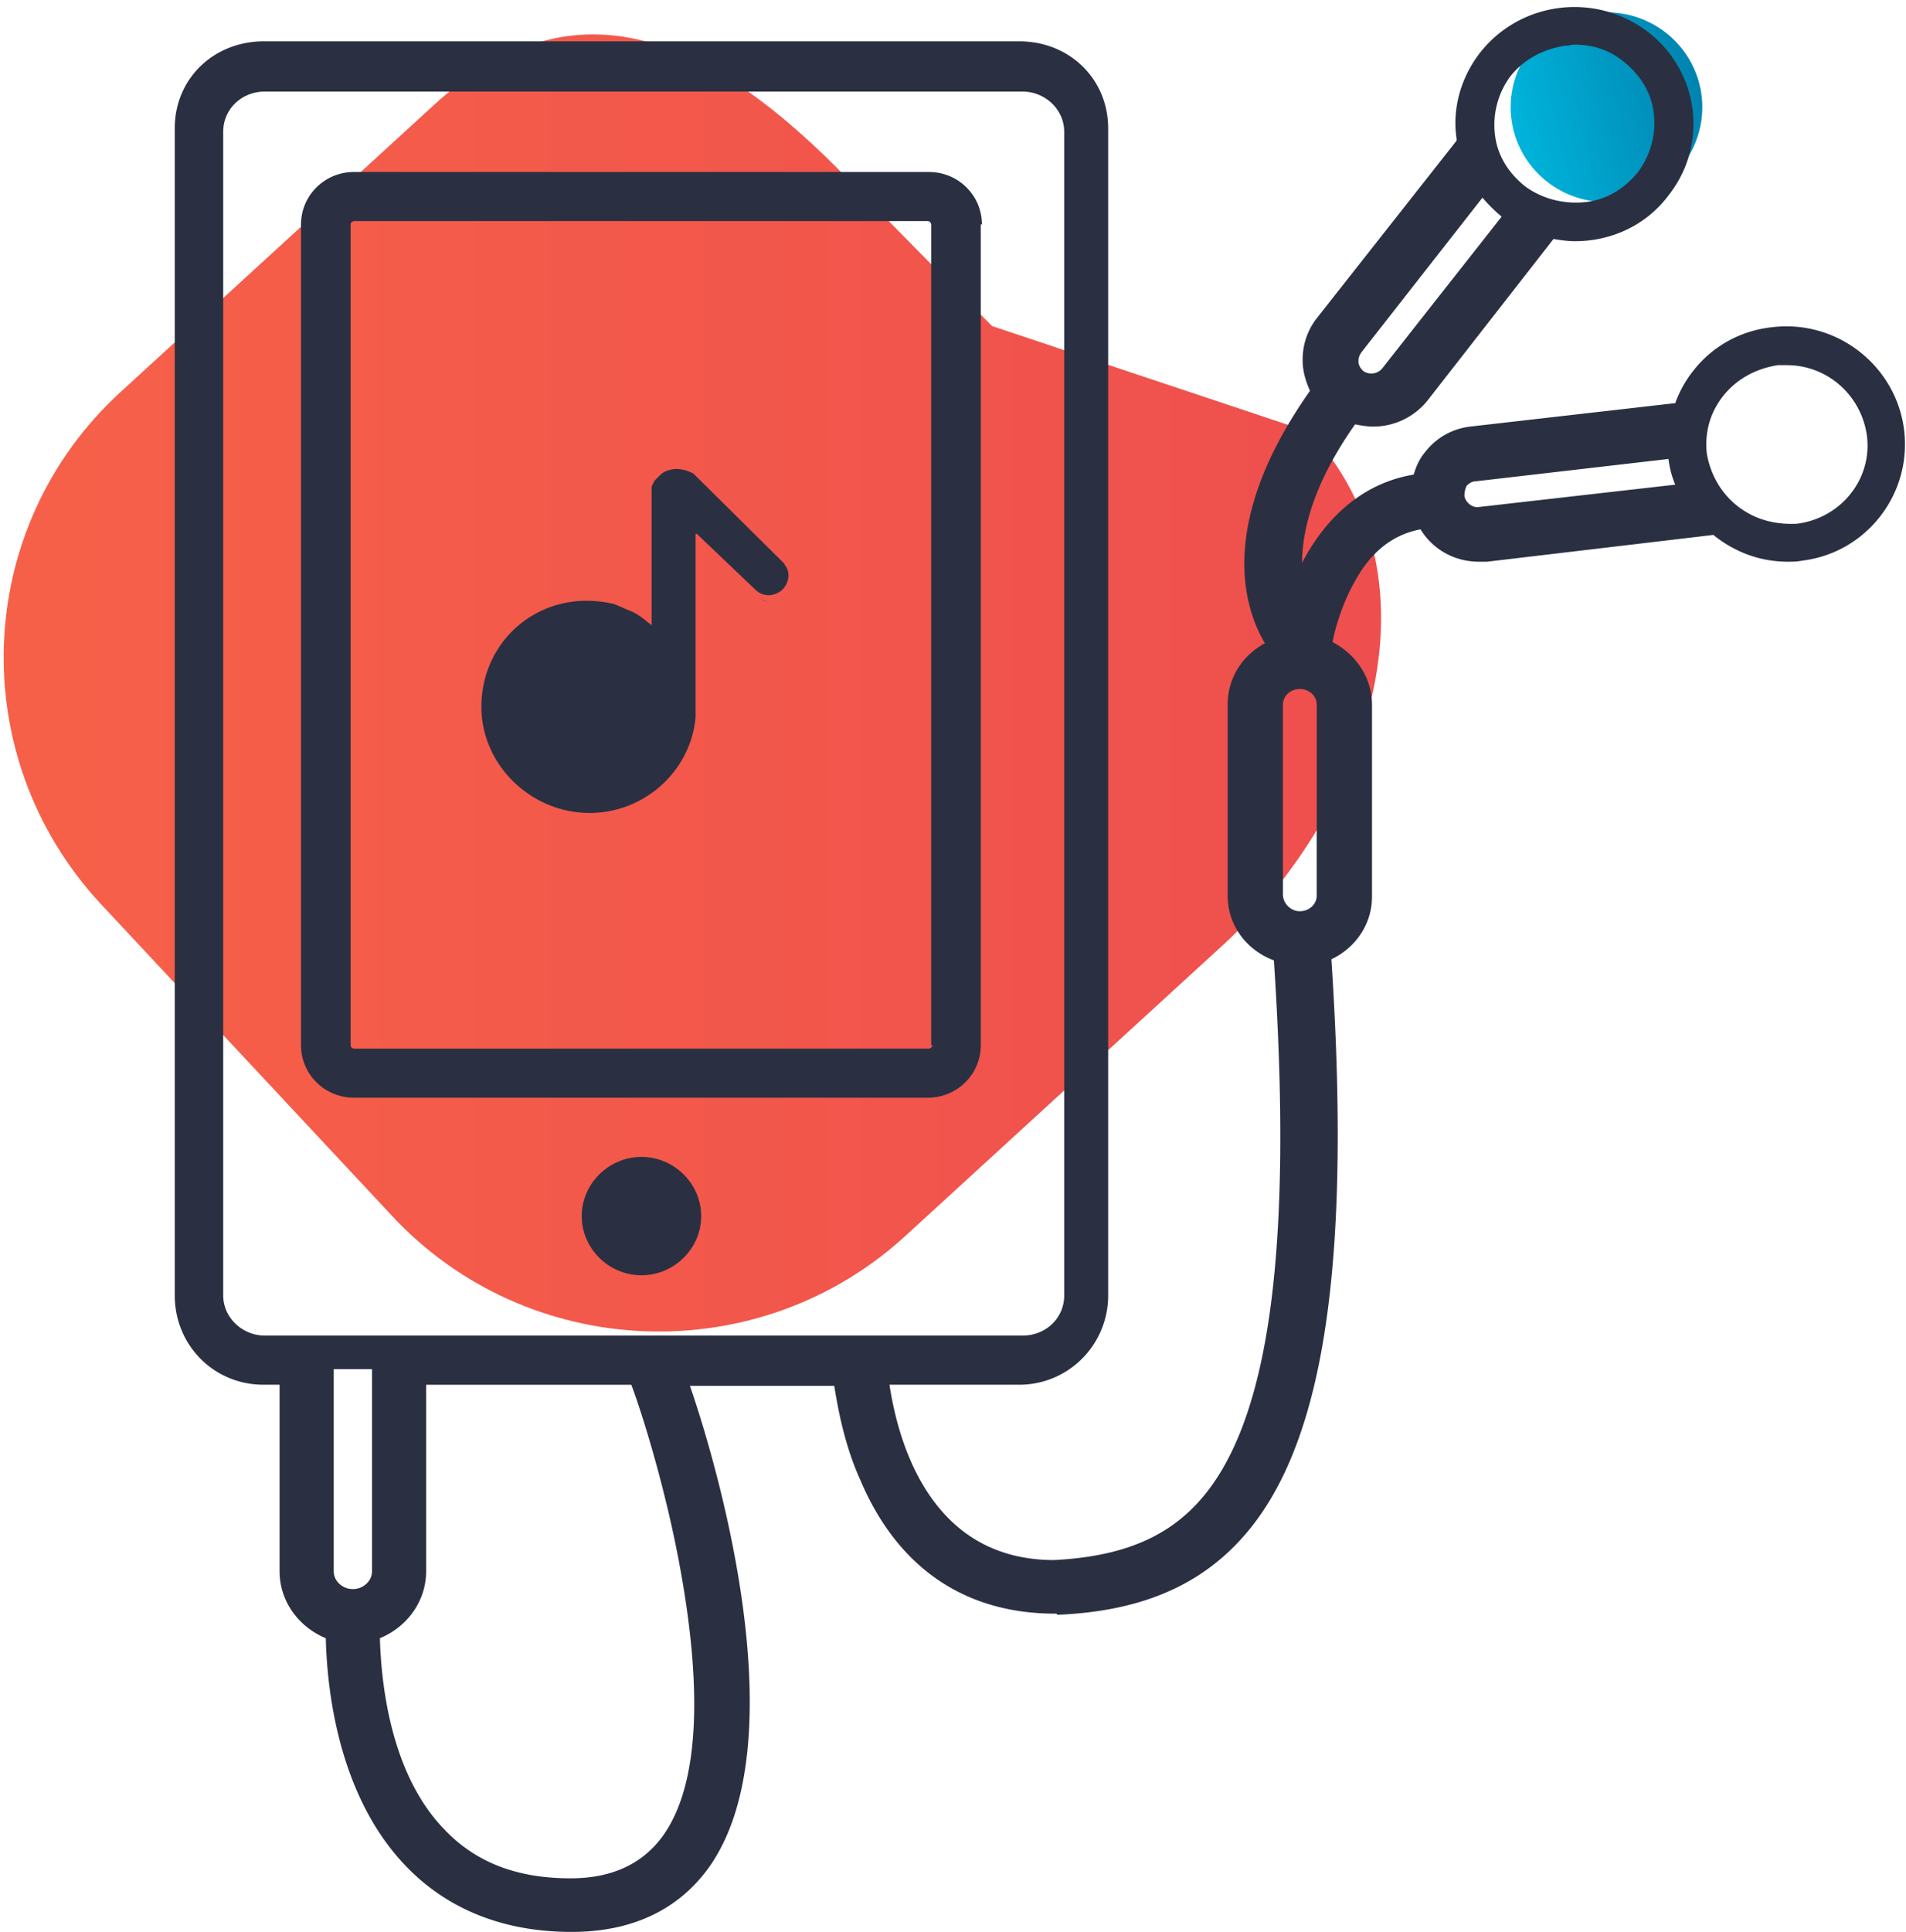 <svg xmlns="http://www.w3.org/2000/svg" width="152" height="154" viewBox="0 0 152 154">
    <defs>
        <linearGradient id="a" x1=".902%" x2="98.768%" y1="61.383%" y2="38.678%">
            <stop offset="0%" stop-color="#00B4DB"/>
            <stop offset="100%" stop-color="#0083B0"/>
        </linearGradient>
        <linearGradient id="b" x1=".008%" x2="100.059%" y1="50.029%" y2="50.029%">
            <stop offset="0%" stop-color="#F76148"/>
            <stop offset="100%" stop-color="#EE4E4E"/>
        </linearGradient>
    </defs>
    <g fill="none" fill-rule="evenodd">
        <ellipse cx="128.113" cy="8.546" fill="url(#a)" rx="7.642" ry="7.566"/>
        <path fill="url(#b)" d="M31.197 96.85L8 72.016C-2.877 60.265-2.158 42.016 9.62 31.245L34.703 8.28c11.867-10.771 23.195-4.451 34.073 7.21l10.34 10.504 25.352 8.457c10.879 11.75 4.765 30.177-7.012 40.948L72.373 98.364c-11.778 10.95-30.298 10.237-41.176-1.513z"/>
        <g fill="#2A3042">
            <path d="M50.796 49.138c.36.178.809.445 1.079.712a3.235 3.235 0 0 0-1.08-.712M52.504 39.613c0-.09.09-.178.18-.267-.09.089-.09.178-.18.267M49.537 48.603c.45.179.9.357 1.259.624-.36-.178-.81-.445-1.259-.624M47.47 48.336c.808 0 1.438.178 2.157.446-.72-.268-1.439-.446-2.158-.446M60.415 47.535l-4.495-4.362 4.495 4.362c.27.267.63.445.99.445-.27 0-.72-.178-.99-.445M62.573 45.577l-6.923-6.854 6.923 6.854zM54.392 38.277c-.45 0-.9.178-1.169.535 0 .089-.09.089-.09.178 0-.09.09-.09.09-.178.27-.357.72-.535 1.169-.535M39.378 56.526c0-4.45 3.416-8.012 7.822-8.1-4.496.088-7.822 3.65-7.822 8.1 0 4.54 3.776 8.19 8.36 8.19-4.584-.09-8.36-3.74-8.36-8.19"/>
            <path fill-rule="nonzero" d="M74.35 83.32c0 .178-.18.267-.27.267H28.23c-.18 0-.27-.178-.27-.267V17.892c0-.178.18-.267.27-.267h45.76c.18 0 .27.178.27.267V83.32h.09zm3.956-65.428c0-2.314-1.888-4.183-4.225-4.183H28.23c-2.338 0-4.226 1.869-4.226 4.183V83.32c0 2.315 1.888 4.184 4.226 4.184h45.76c2.338 0 4.226-1.87 4.226-4.184V17.892h.09z"/>
            <path d="M51.155 92.222c-2.607 0-4.765 2.136-4.765 4.718 0 2.581 2.158 4.718 4.765 4.718 2.608 0 4.765-2.137 4.765-4.718 0-2.582-2.157-4.718-4.765-4.718"/>
            <path fill-rule="nonzero" d="M117.954 40.414c-.54.089-1.079-.356-1.169-.89 0-.356.09-.623.18-.801.09-.09.36-.357.72-.357l15.373-1.78c.09.712.27 1.424.54 2.048l-15.644 1.78zm20.588-.09c-1.349-1.067-2.158-2.58-2.428-4.183-.18-1.691.27-3.294 1.349-4.629 1.079-1.335 2.607-2.136 4.315-2.403h.72c3.236 0 5.933 2.403 6.383 5.608.45 3.471-2.068 6.587-5.574 7.032-1.798.09-3.417-.356-4.765-1.424zM102.31 71.304V56.17c0-.712.629-1.246 1.348-1.246.72 0 1.349.534 1.349 1.246v15.222c0 .712-.63 1.246-1.349 1.246-.72 0-1.348-.623-1.348-1.335zm-48.189 53.054c1.978 10.415 1.618 17.982-1.259 21.988-1.618 2.225-4.045 3.382-7.372 3.382-4.225 0-7.552-1.246-10.069-3.917-4.405-4.54-5.034-12.017-5.124-15.222 2.157-.89 3.686-2.937 3.686-5.34v-14.866h16.362c.81 2.136 2.607 7.833 3.776 13.975zM84.87 103.26c0 1.78-1.438 3.205-3.326 3.205H21.127c-1.798 0-3.326-1.425-3.326-3.205V10.504c0-1.78 1.438-3.205 3.326-3.205h60.416c1.798 0 3.326 1.425 3.326 3.205v92.756zm-58.257 5.875h3.056v16.112c0 .802-.719 1.425-1.528 1.425-.81 0-1.528-.623-1.528-1.425v-16.112zm81.992-81.095l9.62-12.284c.45.534.989 1.068 1.528 1.513l-9.53 12.107c-.36.445-1.079.534-1.528.178-.27-.267-.36-.534-.36-.712 0-.178 0-.445.27-.802zm16.183-24.39c.27 0 .539-.09.809-.09 1.438 0 2.787.446 3.866 1.336 1.348 1.068 2.247 2.492 2.427 4.184a6.51 6.51 0 0 1-1.259 4.629c-1.079 1.335-2.517 2.225-4.225 2.403-1.708.178-3.417-.267-4.765-1.246-1.349-1.068-2.248-2.493-2.427-4.184a6.51 6.51 0 0 1 1.258-4.629c1.079-1.335 2.607-2.136 4.316-2.403zm27.06 30.622c-.629-5.074-5.304-8.813-10.518-8.19-2.517.267-4.765 1.513-6.293 3.472a9.093 9.093 0 0 0-1.439 2.581l-16.362 1.87a5.316 5.316 0 0 0-3.597 2.047c-.45.534-.719 1.157-.899 1.78-4.315.713-7.192 3.74-8.9 7.033 0-2.582.899-6.32 4.225-11.038.45.089.99.178 1.439.178a5.559 5.559 0 0 0 4.315-2.048l10.07-12.907c.539.089 1.168.178 1.708.178 2.877 0 5.664-1.246 7.462-3.65 3.236-4.095 2.427-9.97-1.708-13.086-4.136-3.115-10.07-2.403-13.306 1.692-1.529 1.958-2.248 4.45-1.888 6.854v.178L105.008 25.37c-.9 1.157-1.259 2.581-1.08 4.006.09.623.27 1.157.54 1.78-7.282 10.326-5.394 17.091-3.596 20.118-1.798.98-2.967 2.76-2.967 4.896v15.222c0 2.403 1.529 4.362 3.686 5.163 1.529 23.144-.36 36.853-5.933 43.084-2.697 3.027-6.383 4.451-11.598 4.718-9.8 0-12.407-9.258-13.126-13.975h10.34c3.955 0 7.101-3.205 7.101-7.122V10.237c0-3.917-3.056-6.943-7.102-6.943H21.038c-3.956 0-7.103 2.937-7.103 6.943v93.023c0 3.917 3.057 7.122 7.103 7.122h1.258v14.865c0 2.404 1.529 4.451 3.686 5.341.09 3.828.9 12.463 6.383 18.16C35.692 152.22 40.187 154 45.581 154c4.855 0 8.541-1.78 10.969-5.163 6.922-9.792.988-31.067-1.529-38.366H66.53c.27 1.69.809 4.717 2.068 7.477 2.966 7.032 8.36 10.682 15.553 10.682h.09l.09.09c6.473-.268 11.238-2.226 14.744-6.143 6.473-7.21 8.72-21.542 7.102-46.111 1.888-.89 3.237-2.76 3.237-4.985V56.17c0-2.136-1.259-4.006-3.147-4.985.18-.98.72-2.938 1.709-4.718 1.348-2.492 3.056-3.828 5.304-4.273.989 1.603 2.697 2.582 4.675 2.582h.63l18.07-2.137.09.09c1.708 1.335 3.686 2.047 5.843 2.047.36 0 .72 0 1.17-.09 5.034-.622 8.72-5.251 8.09-10.414z"/>
            <path d="M60.236 47.001c.27.267.629.445 1.078.445.36 0 .81-.178 1.08-.445.539-.534.629-1.335.269-1.87-.09-.088-.09-.177-.18-.266l-7.192-7.122c-.36-.178-.81-.356-1.349-.356-.45 0-.989.178-1.258.445l-.09.09-.27.266c-.09.09-.18.178-.18.267-.09.09-.09.179-.09.179-.09.089-.09.178-.09.356v10.86c-.18-.178-.36-.267-.539-.445-.36-.267-.72-.534-1.169-.713-.45-.178-.809-.356-1.258-.534a9.143 9.143 0 0 0-2.248-.267h-.27c-4.585.178-8.091 3.828-8.091 8.457 0 4.629 3.956 8.457 8.63 8.457 4.406 0 8.092-3.383 8.452-7.656V42.55h.09l4.675 4.451z"/>
        </g>
    </g>
</svg>
